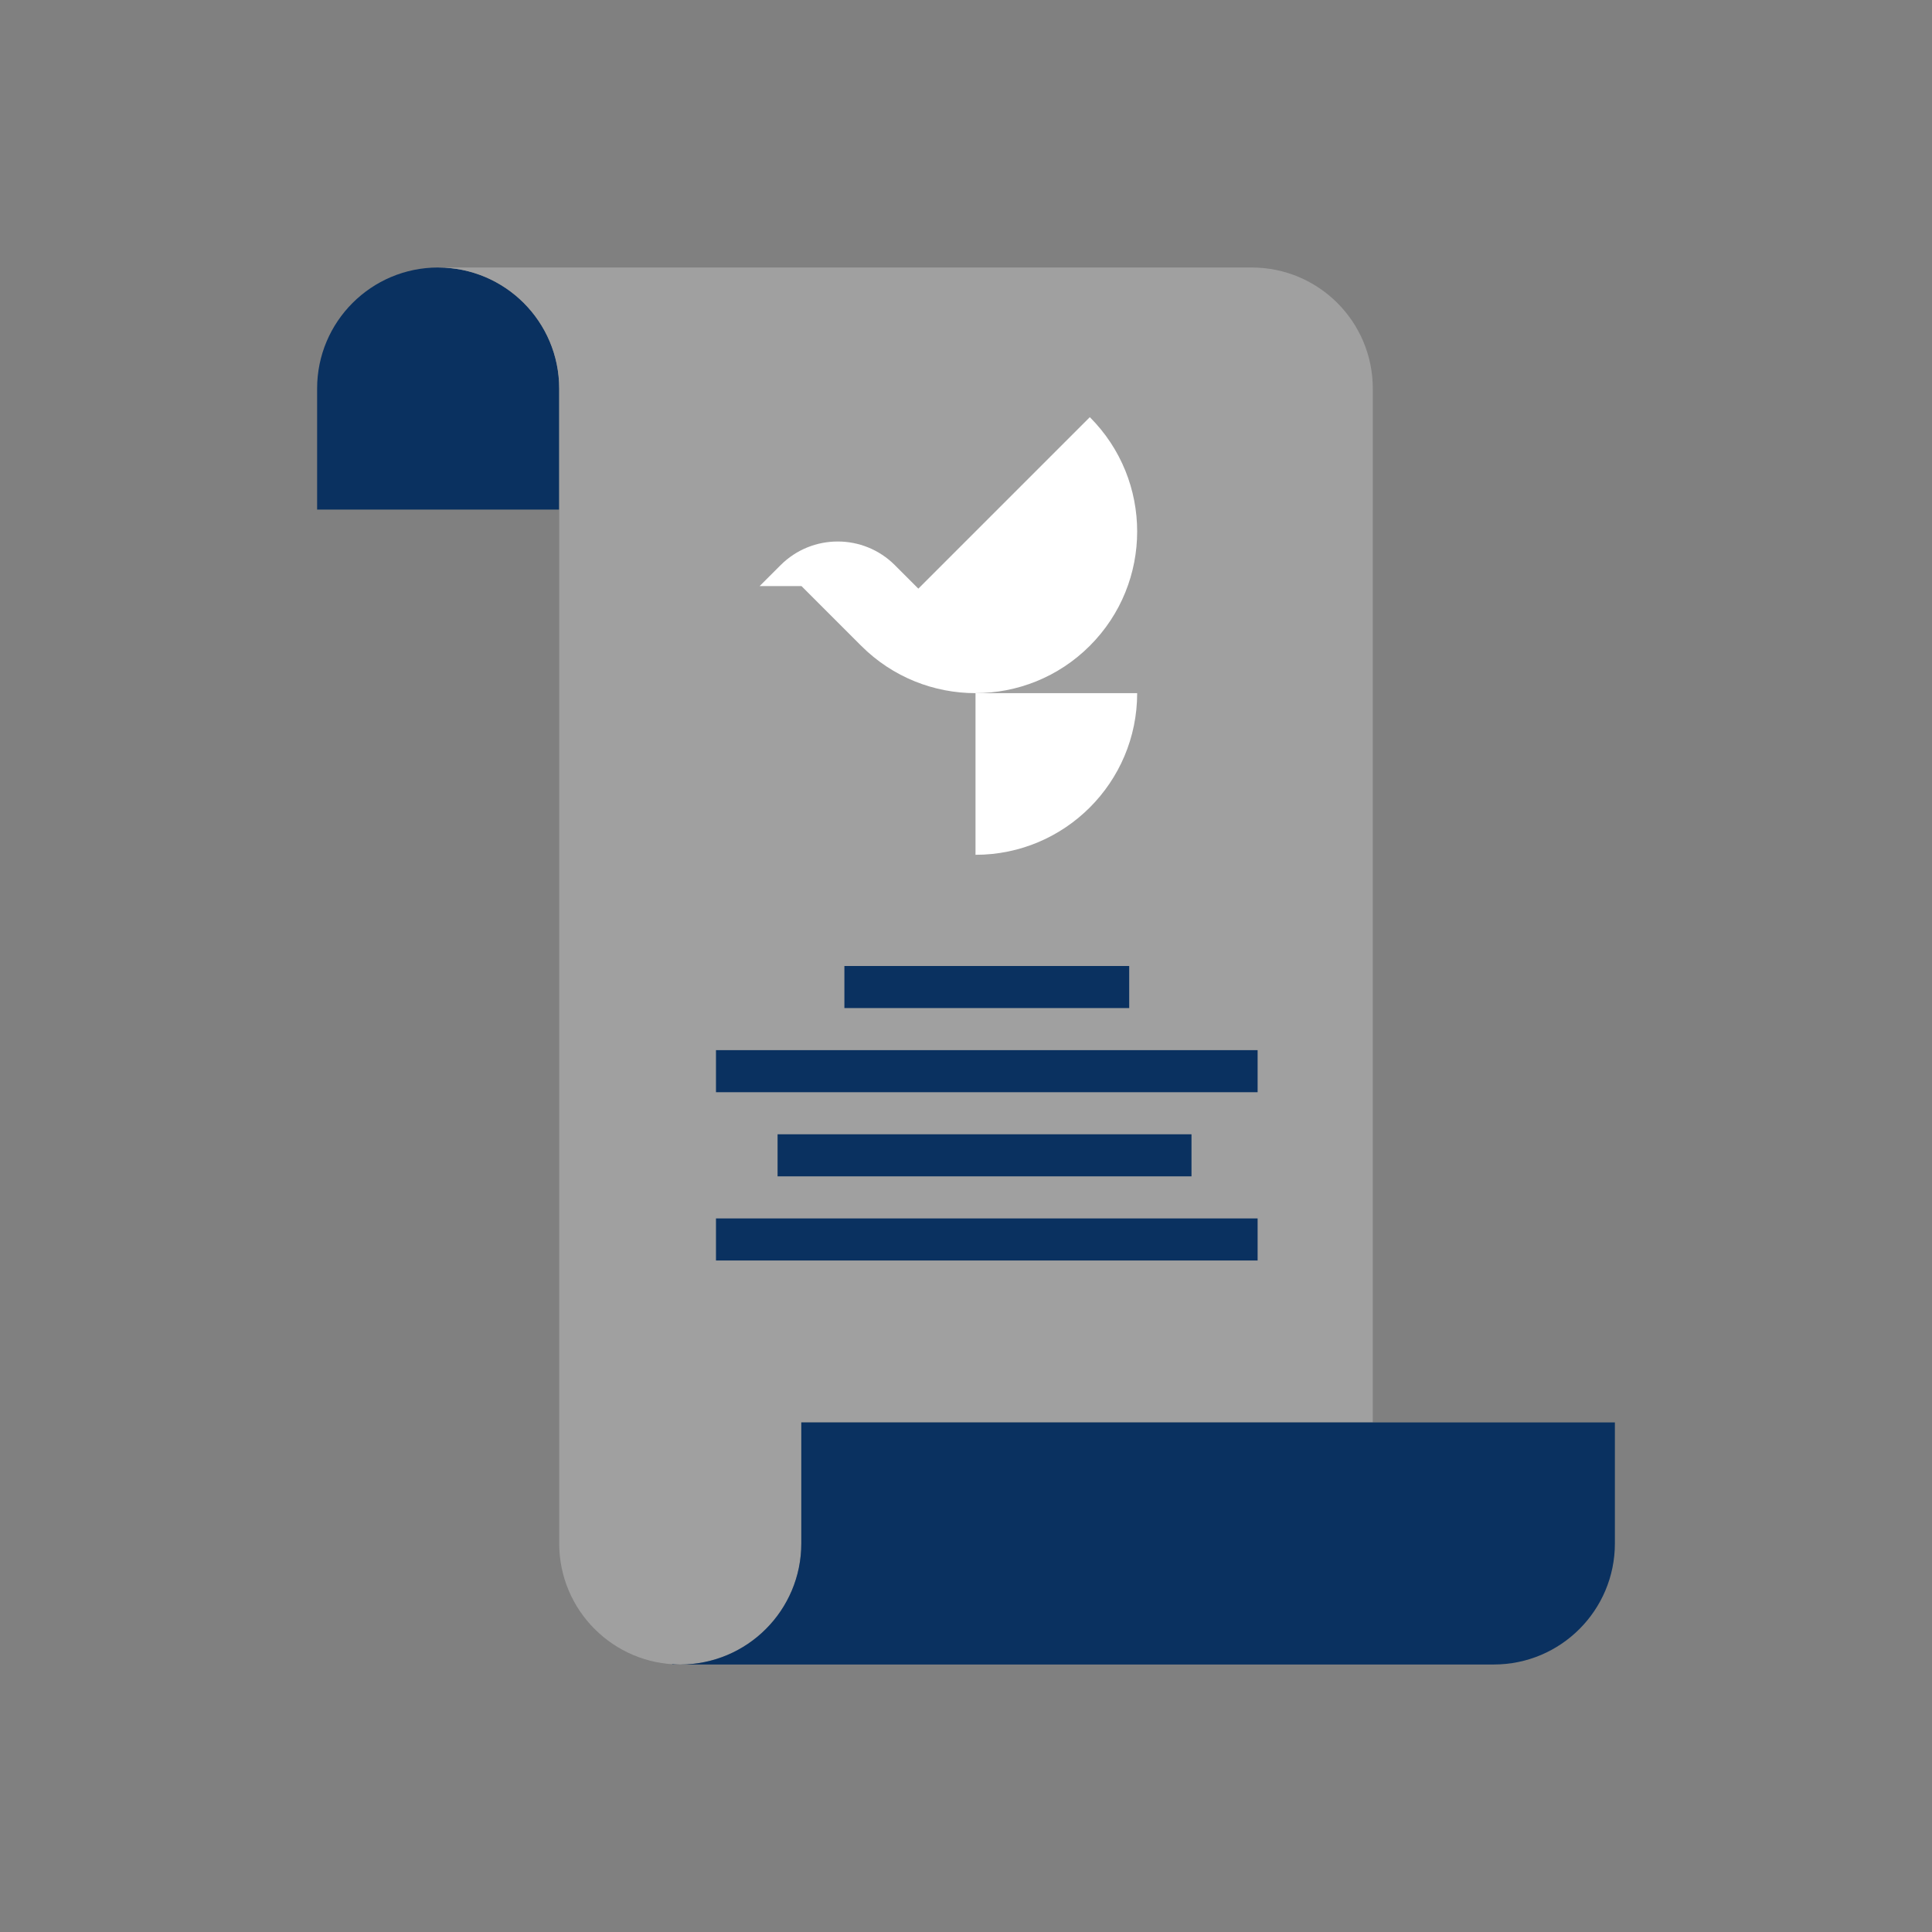 <?xml version="1.0" encoding="utf-8"?>
<!-- Generator: Adobe Illustrator 17.0.0, SVG Export Plug-In . SVG Version: 6.00 Build 0)  -->
<!DOCTYPE svg PUBLIC "-//W3C//DTD SVG 1.1//EN" "http://www.w3.org/Graphics/SVG/1.1/DTD/svg11.dtd">
<svg version="1.1" id="Layer_1" xmlns="http://www.w3.org/2000/svg" xmlns:xlink="http://www.w3.org/1999/xlink" x="0px" y="0px"
	 width="650px" height="650px" viewBox="0 0 650 650" enable-background="new 0 0 650 650" xml:space="preserve">
<rect x="0" y="0" width="650" height="650" fill="#808080" stroke="none"/>
<path fill="#0A3160" d="M147.414,90c-22.491,0-40.724,18.233-40.724,40.724v40.724h81.448v-40.724
	C188.138,108.233,169.905,90,147.414,90z"/>
<path fill="#A0A0A0" d="M421.138,90H147.414c22.491,0,40.724,18.233,40.724,40.724v40.724v307.104v40.724
	c0,22.491,18.233,40.724,40.724,40.724s40.724-18.233,40.724-40.724v-40.724h192.276V171.448v-40.724
	C461.862,108.233,443.629,90,421.138,90z"/>
<g>
	<path fill="#0A3160" d="M226.156,560h2.706c-0.91,0-1.811-0.041-2.706-0.099V560z"/>
	<path fill="#0A3160" d="M502.586,478.552h-40.724H269.586v40.724c0,22.491-18.233,40.724-40.724,40.724h273.724
		c22.491,0,40.724-18.233,40.724-40.724v-40.724H502.586z"/>
</g>
<g>
	<path fill="#FFFFFF" d="M328.198,287.59c30.039,0,54.39-24.351,54.39-54.39h-54.39V287.59z"/>
	<path fill="#FFFFFF" d="M366.658,140.35l-57.69,57.69l-7.893-7.893c-10.62-10.62-27.839-10.62-38.46,0l-7.029,7.029h14.059
		l12.201,12.201l7.893,7.893v0c10.62,10.62,24.54,15.931,38.46,15.931c13.92,0,27.839-5.31,38.46-15.931
		C387.898,196.028,387.898,161.59,366.658,140.35z"/>
</g>
<g>
	<rect x="284.086" y="325" fill="#0A3160" width="95.823" height="14.154"/>
</g>
<g>
	<rect x="240.884" y="353.309" fill="#0A3160" width="182.227" height="14.154"/>
</g>
<g>
	<rect x="261.606" y="381.617" fill="#0A3160" width="139.258" height="14.154"/>
</g>
<g>
	<rect x="240.884" y="409.926" fill="#0A3160" width="182.227" height="14.154"/>
</g>
</svg>
